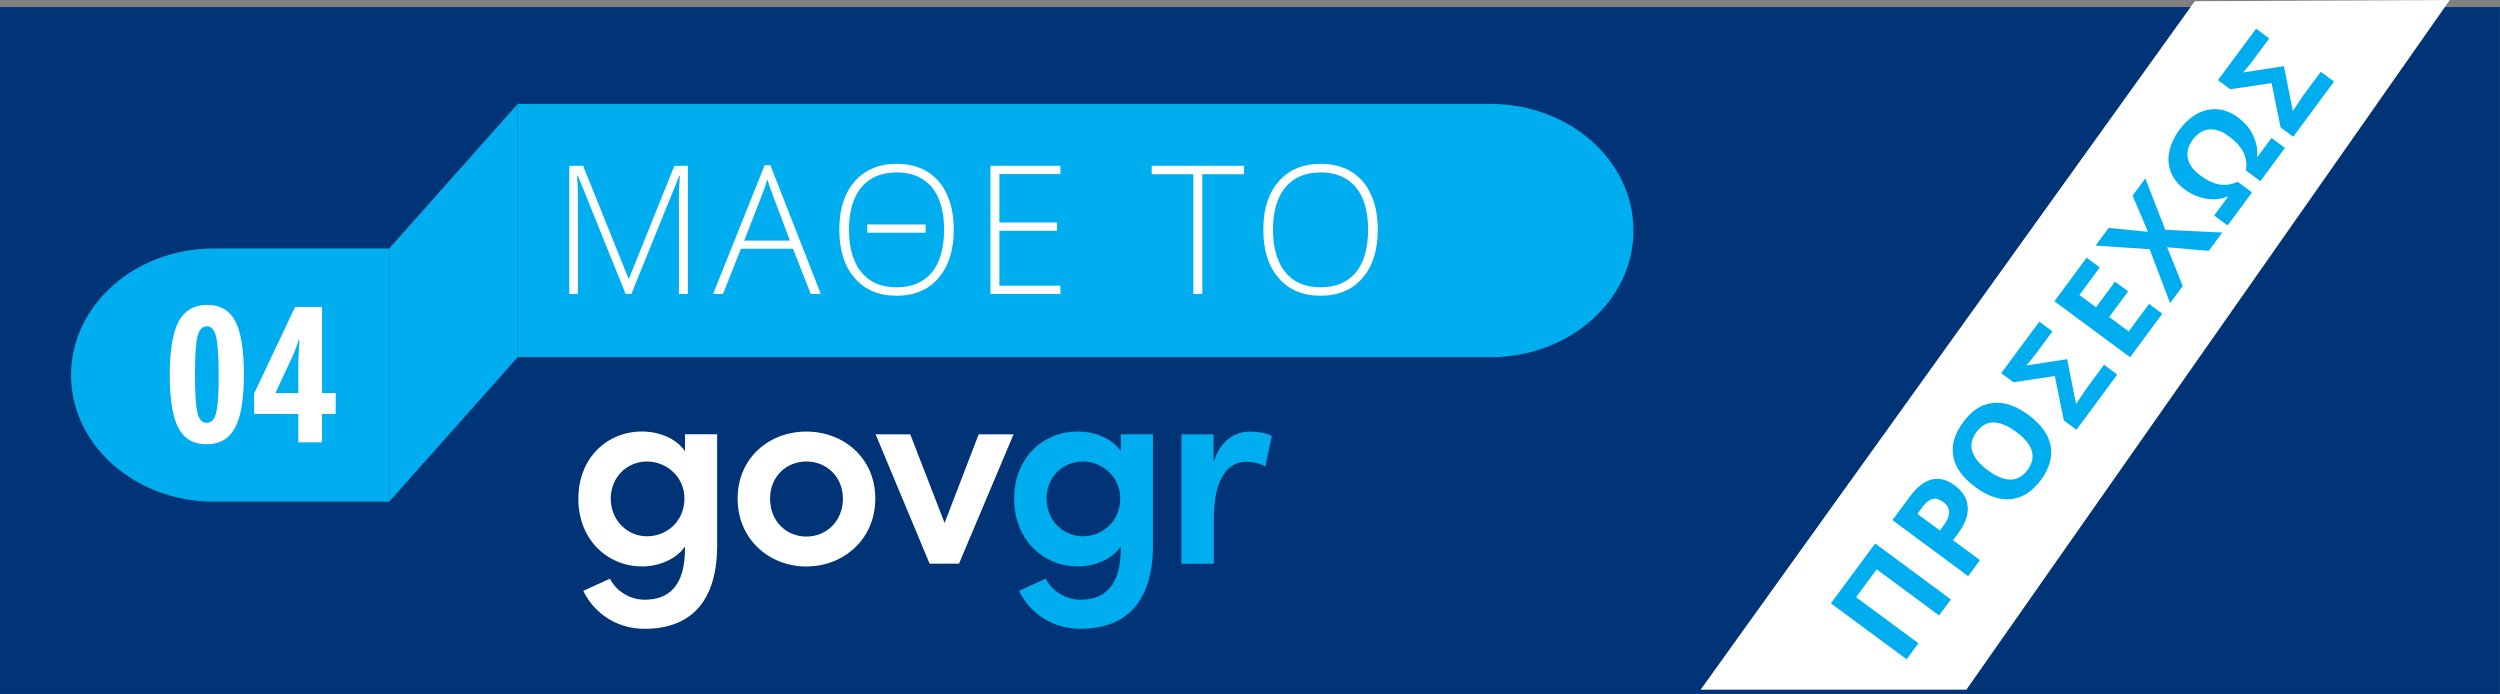 <?xml version="1.0" encoding="UTF-8" standalone="no"?>
<!DOCTYPE svg PUBLIC "-//W3C//DTD SVG 1.1//EN" "http://www.w3.org/Graphics/SVG/1.1/DTD/svg11.dtd">
<svg width="100%" height="100%" viewBox="0 0 580 161" version="1.1" xmlns="http://www.w3.org/2000/svg" xmlns:xlink="http://www.w3.org/1999/xlink" xml:space="preserve" xmlns:serif="http://www.serif.com/" style="fill-rule:evenodd;clip-rule:evenodd;stroke-linejoin:round;stroke-miterlimit:2;">
    <rect x="0" y="0" width="580" height="161" fill="#808080" stroke="none"/>
    <g transform="matrix(1,0,0,1,2623.6,-1709.32)">
        <g transform="matrix(1,0,0,1,-1045.47,897.646)">
            <g transform="matrix(1.127,0,0,0.932,-1635.3,-1442.87)">
                <rect x="50.73" y="2420.79" width="514.624" height="171.722" style="fill:rgb(0,52,118);"/>
            </g>
            <g transform="matrix(1,0,0,1,-1589.66,125.724)">
                <path d="M579.88,685.953L467.735,845.95L406.076,845.95L520.722,686.231L579.88,685.953Z" style="fill:white;"/>
            </g>
            <g transform="matrix(1.128,0,0,1,-3440.71,-251.536)">
                <g transform="matrix(2,0,0,2,865.328,-127.642)">
                    <path d="M432.974,624.247L446.185,607.484L446.185,636.855L432.974,653.618L432.974,624.247Z" style="fill:rgb(0,174,239);fill-rule:nonzero;"/>
                </g>
                <g transform="matrix(2,0,0,2,865.328,-127.642)">
                    <path d="M432.974,653.618L414.939,653.618C406.828,653.618 400.253,647.044 400.253,638.933C400.253,630.822 406.828,624.247 414.939,624.247L432.974,624.247L432.974,653.618Z" style="fill:rgb(0,174,239);fill-rule:nonzero;"/>
                </g>
                <g transform="matrix(2,0,0,2,865.328,-127.642)">
                    <path d="M546.243,636.855L446.185,636.855L446.185,607.484L546.243,607.484C554.354,607.484 560.929,614.06 560.929,622.17C560.929,630.281 554.354,636.855 546.243,636.855Z" style="fill:rgb(0,174,239);fill-rule:nonzero;"/>
                </g>
            </g>
            <g transform="matrix(0.873,0,0,1.72,-2968.75,-2104.73)">
                <g transform="matrix(47.684,0,0,24.208,1739.39,1735.23)">
                    <path d="M0.415,0L0.149,-0.659L0.145,-0.659C0.148,-0.619 0.149,-0.577 0.149,-0.535L0.149,0L0.101,0L0.101,-0.714L0.178,-0.714L0.431,-0.086L0.434,-0.086L0.687,-0.714L0.762,-0.714L0.762,0L0.712,0L0.712,-0.541C0.712,-0.579 0.714,-0.618 0.718,-0.658L0.714,-0.658L0.447,0L0.415,0Z" style="fill:white;fill-rule:nonzero;"/>
                </g>
                <g transform="matrix(47.684,0,0,24.208,1782.44,1735.23)">
                    <path d="M0.445,-0.252L0.155,-0.252L0.055,0L0,0L0.287,-0.717L0.319,-0.717L0.6,0L0.544,0L0.445,-0.252ZM0.173,-0.297L0.428,-0.297L0.331,-0.554C0.323,-0.574 0.313,-0.602 0.302,-0.638C0.293,-0.607 0.283,-0.579 0.273,-0.553L0.173,-0.297Z" style="fill:white;fill-rule:nonzero;"/>
                </g>
                <g transform="matrix(47.684,0,0,24.208,1812.96,1735.23)">
                    <path d="M0.219,-0.387L0.544,-0.387L0.544,-0.341L0.219,-0.341L0.219,-0.387ZM0.701,-0.358C0.701,-0.245 0.673,-0.155 0.616,-0.089C0.56,-0.023 0.481,0.01 0.382,0.01C0.283,0.01 0.205,-0.023 0.148,-0.089C0.091,-0.155 0.063,-0.245 0.063,-0.359C0.063,-0.472 0.092,-0.562 0.149,-0.627C0.206,-0.692 0.284,-0.725 0.383,-0.725C0.482,-0.725 0.56,-0.692 0.617,-0.627C0.673,-0.561 0.701,-0.472 0.701,-0.358ZM0.117,-0.358C0.117,-0.256 0.14,-0.177 0.186,-0.121C0.231,-0.065 0.297,-0.037 0.382,-0.037C0.468,-0.037 0.533,-0.065 0.579,-0.12C0.624,-0.175 0.647,-0.255 0.647,-0.358C0.647,-0.461 0.624,-0.54 0.579,-0.594C0.533,-0.649 0.468,-0.677 0.383,-0.677C0.298,-0.677 0.232,-0.649 0.186,-0.594C0.14,-0.538 0.117,-0.46 0.117,-0.358Z" style="fill:white;fill-rule:nonzero;"/>
                </g>
                <g transform="matrix(47.684,0,0,24.208,1851.31,1735.23)">
                    <path d="M0.491,0L0.101,0L0.101,-0.714L0.491,-0.714L0.491,-0.668L0.151,-0.668L0.151,-0.398L0.472,-0.398L0.472,-0.352L0.151,-0.352L0.151,-0.046L0.491,-0.046L0.491,0Z" style="fill:white;fill-rule:nonzero;"/>
                </g>
                <g transform="matrix(47.684,0,0,24.208,1898.75,1735.23)">
                    <path d="M0.287,0L0.237,0L0.237,-0.667L0.005,-0.667L0.005,-0.714L0.519,-0.714L0.519,-0.667L0.287,-0.667L0.287,0Z" style="fill:white;fill-rule:nonzero;"/>
                </g>
                <g transform="matrix(47.684,0,0,24.208,1925.64,1735.23)">
                    <path d="M0.701,-0.358C0.701,-0.245 0.673,-0.155 0.616,-0.089C0.56,-0.023 0.481,0.01 0.382,0.01C0.283,0.01 0.205,-0.023 0.148,-0.089C0.091,-0.155 0.063,-0.245 0.063,-0.359C0.063,-0.472 0.092,-0.562 0.149,-0.627C0.206,-0.692 0.284,-0.725 0.383,-0.725C0.482,-0.725 0.56,-0.692 0.617,-0.627C0.673,-0.561 0.701,-0.472 0.701,-0.358ZM0.117,-0.358C0.117,-0.256 0.14,-0.177 0.186,-0.121C0.231,-0.065 0.297,-0.037 0.382,-0.037C0.468,-0.037 0.533,-0.065 0.579,-0.12C0.624,-0.175 0.647,-0.255 0.647,-0.358C0.647,-0.461 0.624,-0.54 0.579,-0.594C0.533,-0.649 0.468,-0.677 0.383,-0.677C0.298,-0.677 0.232,-0.649 0.186,-0.594C0.14,-0.538 0.117,-0.46 0.117,-0.358Z" style="fill:white;fill-rule:nonzero;"/>
                </g>
            </g>
            <g transform="matrix(1,0,0,1,-4106.59,254.446)">
                <g transform="matrix(44,0,0,44,2566.26,659.856)">
                    <path d="M0.427,-0.357C0.427,-0.228 0.411,-0.134 0.38,-0.077C0.349,-0.019 0.299,0.01 0.23,0.01C0.161,0.01 0.111,-0.019 0.081,-0.077C0.051,-0.135 0.036,-0.228 0.036,-0.357C0.036,-0.486 0.052,-0.579 0.083,-0.638C0.115,-0.696 0.165,-0.725 0.232,-0.725C0.301,-0.725 0.35,-0.697 0.381,-0.64C0.411,-0.583 0.427,-0.488 0.427,-0.357ZM0.169,-0.357C0.169,-0.257 0.173,-0.19 0.182,-0.155C0.191,-0.12 0.207,-0.103 0.231,-0.103C0.247,-0.103 0.26,-0.111 0.269,-0.125C0.278,-0.14 0.284,-0.165 0.288,-0.2C0.292,-0.235 0.294,-0.287 0.294,-0.357C0.294,-0.455 0.289,-0.522 0.28,-0.558C0.271,-0.594 0.255,-0.612 0.231,-0.612C0.207,-0.612 0.191,-0.594 0.182,-0.558C0.173,-0.523 0.169,-0.456 0.169,-0.357Z" style="fill:white;fill-rule:nonzero;"/>
                </g>
                <g transform="matrix(44,0,0,44,2586.63,659.856)">
                    <path d="M0.448,-0.15L0.376,-0.15L0.376,0L0.251,0L0.251,-0.15L0.018,-0.15L0.018,-0.258L0.234,-0.714L0.376,-0.714L0.376,-0.26L0.448,-0.26L0.448,-0.15ZM0.251,-0.26L0.251,-0.41L0.253,-0.477L0.257,-0.54L0.253,-0.54C0.242,-0.505 0.229,-0.472 0.216,-0.444L0.13,-0.26L0.251,-0.26Z" style="fill:white;fill-rule:nonzero;"/>
                </g>
            </g>
            <g transform="matrix(0.384,-0.519,0.925,0.684,-3406.25,685.795)">
                <g transform="matrix(47.351,0,0,26.591,1739.39,1730.69)">
                    <path d="M0.655,0L0.504,0L0.504,-0.588L0.241,-0.588L0.241,0L0.09,0L0.09,-0.714L0.655,-0.714L0.655,0Z" style="fill:rgb(0,174,239);fill-rule:nonzero;"/>
                </g>
                <g transform="matrix(47.351,0,0,26.591,1776.57,1730.69)">
                    <path d="M0.241,-0.378L0.291,-0.378C0.338,-0.378 0.372,-0.387 0.396,-0.406C0.419,-0.424 0.43,-0.451 0.43,-0.486C0.43,-0.521 0.42,-0.548 0.401,-0.564C0.382,-0.581 0.351,-0.59 0.31,-0.59L0.241,-0.59L0.241,-0.378ZM0.583,-0.491C0.583,-0.414 0.559,-0.356 0.511,-0.315C0.463,-0.274 0.395,-0.254 0.306,-0.254L0.241,-0.254L0.241,0L0.09,0L0.09,-0.714L0.318,-0.714C0.404,-0.714 0.47,-0.695 0.515,-0.658C0.56,-0.621 0.583,-0.565 0.583,-0.491Z" style="fill:rgb(0,174,239);fill-rule:nonzero;"/>
                </g>
                <g transform="matrix(47.351,0,0,26.591,1805.35,1730.69)">
                    <path d="M0.738,-0.358C0.738,-0.24 0.708,-0.149 0.65,-0.085C0.591,-0.022 0.507,0.01 0.398,0.01C0.289,0.01 0.205,-0.022 0.146,-0.085C0.087,-0.149 0.058,-0.24 0.058,-0.359C0.058,-0.478 0.087,-0.568 0.146,-0.631C0.205,-0.694 0.289,-0.725 0.399,-0.725C0.509,-0.725 0.593,-0.694 0.651,-0.63C0.709,-0.567 0.738,-0.476 0.738,-0.358ZM0.217,-0.358C0.217,-0.278 0.232,-0.218 0.262,-0.178C0.292,-0.137 0.338,-0.117 0.398,-0.117C0.519,-0.117 0.579,-0.197 0.579,-0.358C0.579,-0.519 0.519,-0.599 0.399,-0.599C0.339,-0.599 0.293,-0.579 0.263,-0.538C0.232,-0.498 0.217,-0.438 0.217,-0.358Z" style="fill:rgb(0,174,239);fill-rule:nonzero;"/>
                </g>
                <g transform="matrix(47.351,0,0,26.591,1844.46,1730.69)">
                    <path d="M0.038,0L0.038,-0.119L0.268,-0.374L0.044,-0.598L0.044,-0.714L0.53,-0.714L0.53,-0.59L0.316,-0.59C0.299,-0.59 0.262,-0.592 0.205,-0.595L0.427,-0.375L0.194,-0.119C0.272,-0.123 0.318,-0.125 0.333,-0.125L0.559,-0.125L0.559,0L0.038,0Z" style="fill:rgb(0,174,239);fill-rule:nonzero;"/>
                </g>
                <g transform="matrix(47.351,0,0,26.591,1874.42,1730.69)">
                    <path d="M0.501,0L0.09,0L0.09,-0.714L0.501,-0.714L0.501,-0.59L0.241,-0.59L0.241,-0.433L0.483,-0.433L0.483,-0.309L0.241,-0.309L0.241,-0.125L0.501,-0.125L0.501,0Z" style="fill:rgb(0,174,239);fill-rule:nonzero;"/>
                </g>
                <g transform="matrix(47.351,0,0,26.591,1902.84,1730.69)">
                    <path d="M0.667,0L0.494,0L0.328,-0.27L0.162,0L0,0L0.237,-0.368L0.015,-0.714L0.182,-0.714L0.336,-0.457L0.487,-0.714L0.65,-0.714L0.426,-0.36L0.667,0Z" style="fill:rgb(0,174,239);fill-rule:nonzero;"/>
                </g>
                <g transform="matrix(47.351,0,0,26.591,1936.31,1730.69)">
                    <path d="M0.393,-0.599C0.334,-0.599 0.289,-0.581 0.257,-0.545C0.225,-0.51 0.209,-0.459 0.209,-0.394C0.209,-0.328 0.22,-0.274 0.241,-0.233C0.263,-0.192 0.295,-0.16 0.339,-0.136L0.339,0L0.027,0L0.027,-0.127L0.208,-0.127C0.159,-0.157 0.12,-0.198 0.094,-0.251C0.067,-0.303 0.053,-0.361 0.053,-0.426C0.053,-0.486 0.067,-0.538 0.095,-0.584C0.123,-0.629 0.162,-0.664 0.214,-0.688C0.265,-0.713 0.325,-0.725 0.393,-0.725C0.497,-0.725 0.58,-0.698 0.641,-0.644C0.702,-0.589 0.733,-0.516 0.733,-0.425C0.733,-0.36 0.719,-0.302 0.692,-0.251C0.665,-0.2 0.627,-0.158 0.576,-0.127L0.759,-0.127L0.759,0L0.445,0L0.445,-0.136C0.49,-0.16 0.523,-0.192 0.545,-0.234C0.566,-0.276 0.577,-0.33 0.577,-0.395C0.577,-0.46 0.561,-0.51 0.529,-0.546C0.497,-0.581 0.452,-0.599 0.393,-0.599Z" style="fill:rgb(0,174,239);fill-rule:nonzero;"/>
                </g>
                <g transform="matrix(47.351,0,0,26.591,1975.43,1730.69)">
                    <path d="M0.038,0L0.038,-0.119L0.268,-0.374L0.044,-0.598L0.044,-0.714L0.53,-0.714L0.53,-0.59L0.316,-0.59C0.299,-0.59 0.262,-0.592 0.205,-0.595L0.427,-0.375L0.194,-0.119C0.272,-0.123 0.318,-0.125 0.333,-0.125L0.559,-0.125L0.559,0L0.038,0Z" style="fill:rgb(0,174,239);fill-rule:nonzero;"/>
                </g>
            </g>
            <g transform="matrix(0.587,0,0,0.587,-1537.96,890.236)">
                <path d="M215,37.8L215,81.73C215,104.72 203.83,114.69 186.31,114.69C175.8,114.69 166.6,109 162.11,99.69L172.62,94.87C175.14,99.91 180.72,103.19 186.31,103.19C196.16,103.19 202.3,97.5 202.3,82.93L202.3,82.16C198.69,87.42 191.57,90.04 185.33,90.04C171.86,90.04 160.15,79.64 160.15,63.32C160.15,46.9 171.76,36.71 185.22,36.71C191.79,36.71 198.69,39.23 202.3,44.48L202.3,37.8L215,37.8ZM202.08,63.23C202.08,54.25 194.63,48.56 187.3,48.56C179.42,48.56 172.96,54.69 172.96,63.23C172.96,71.77 179.42,78.12 187.3,78.12C195.07,78.12 202.08,72.21 202.08,63.23Z" style="fill:white;fill-rule:nonzero;"/>
            </g>
            <g transform="matrix(0.587,0,0,0.587,-1537.96,890.236)">
                <path d="M223.1,63.23C223.1,47.02 235.69,36.73 250.25,36.73C264.81,36.73 277.51,47.02 277.51,63.23C277.51,79.44 264.81,90.06 250.25,90.06C235.7,90.05 223.1,79.43 223.1,63.23ZM264.71,63.23C264.71,54.47 258.14,48.56 250.26,48.56C242.38,48.56 235.92,54.47 235.92,63.23C235.92,72.21 242.38,78.23 250.26,78.23C258.14,78.23 264.71,72.21 264.71,63.23Z" style="fill:white;fill-rule:nonzero;"/>
            </g>
            <g transform="matrix(0.587,0,0,0.587,-1537.96,890.236)">
                <path d="M332.16,37.82L310.59,88.95L298.98,88.95L277.63,37.82L291.32,37.82L304.9,72.86L318.37,37.82L332.16,37.82Z" style="fill:white;fill-rule:nonzero;"/>
            </g>
            <g transform="matrix(0.587,0,0,0.587,-1537.96,890.236)">
                <path d="M387.24,37.8L387.24,81.73C387.24,104.72 376.07,114.69 358.55,114.69C348.04,114.69 338.84,109 334.35,99.69L344.86,94.87C347.38,99.91 352.96,103.19 358.55,103.19C368.4,103.19 374.54,97.5 374.54,82.93L374.54,82.16C370.93,87.42 363.81,90.04 357.57,90.04C344.1,90.04 332.39,79.64 332.39,63.32C332.39,46.9 344,36.71 357.46,36.71C364.03,36.71 370.93,39.23 374.54,44.48L374.54,37.8L387.24,37.8ZM374.32,63.23C374.32,54.25 366.87,48.56 359.54,48.56C351.66,48.56 345.2,54.69 345.2,63.23C345.2,71.77 351.66,78.12 359.54,78.12C367.31,78.12 374.32,72.21 374.32,63.23Z" style="fill:rgb(0,174,239);fill-rule:nonzero;"/>
            </g>
            <g transform="matrix(0.587,0,0,0.587,-1537.96,890.236)">
                <path d="M434.21,38.48L431.69,50.52C428.73,48.99 426.11,48.66 424.24,48.66C415.92,48.66 411.32,56.76 411.32,71.11L411.32,88.96L398.51,88.96L398.51,37.82L411.21,37.82L411.21,48.77C413.95,40.23 419.53,36.73 425.88,36.73C428.96,36.73 432.24,37.39 434.21,38.48Z" style="fill:rgb(0,174,239);fill-rule:nonzero;"/>
            </g>
        </g>
    </g>
</svg>
